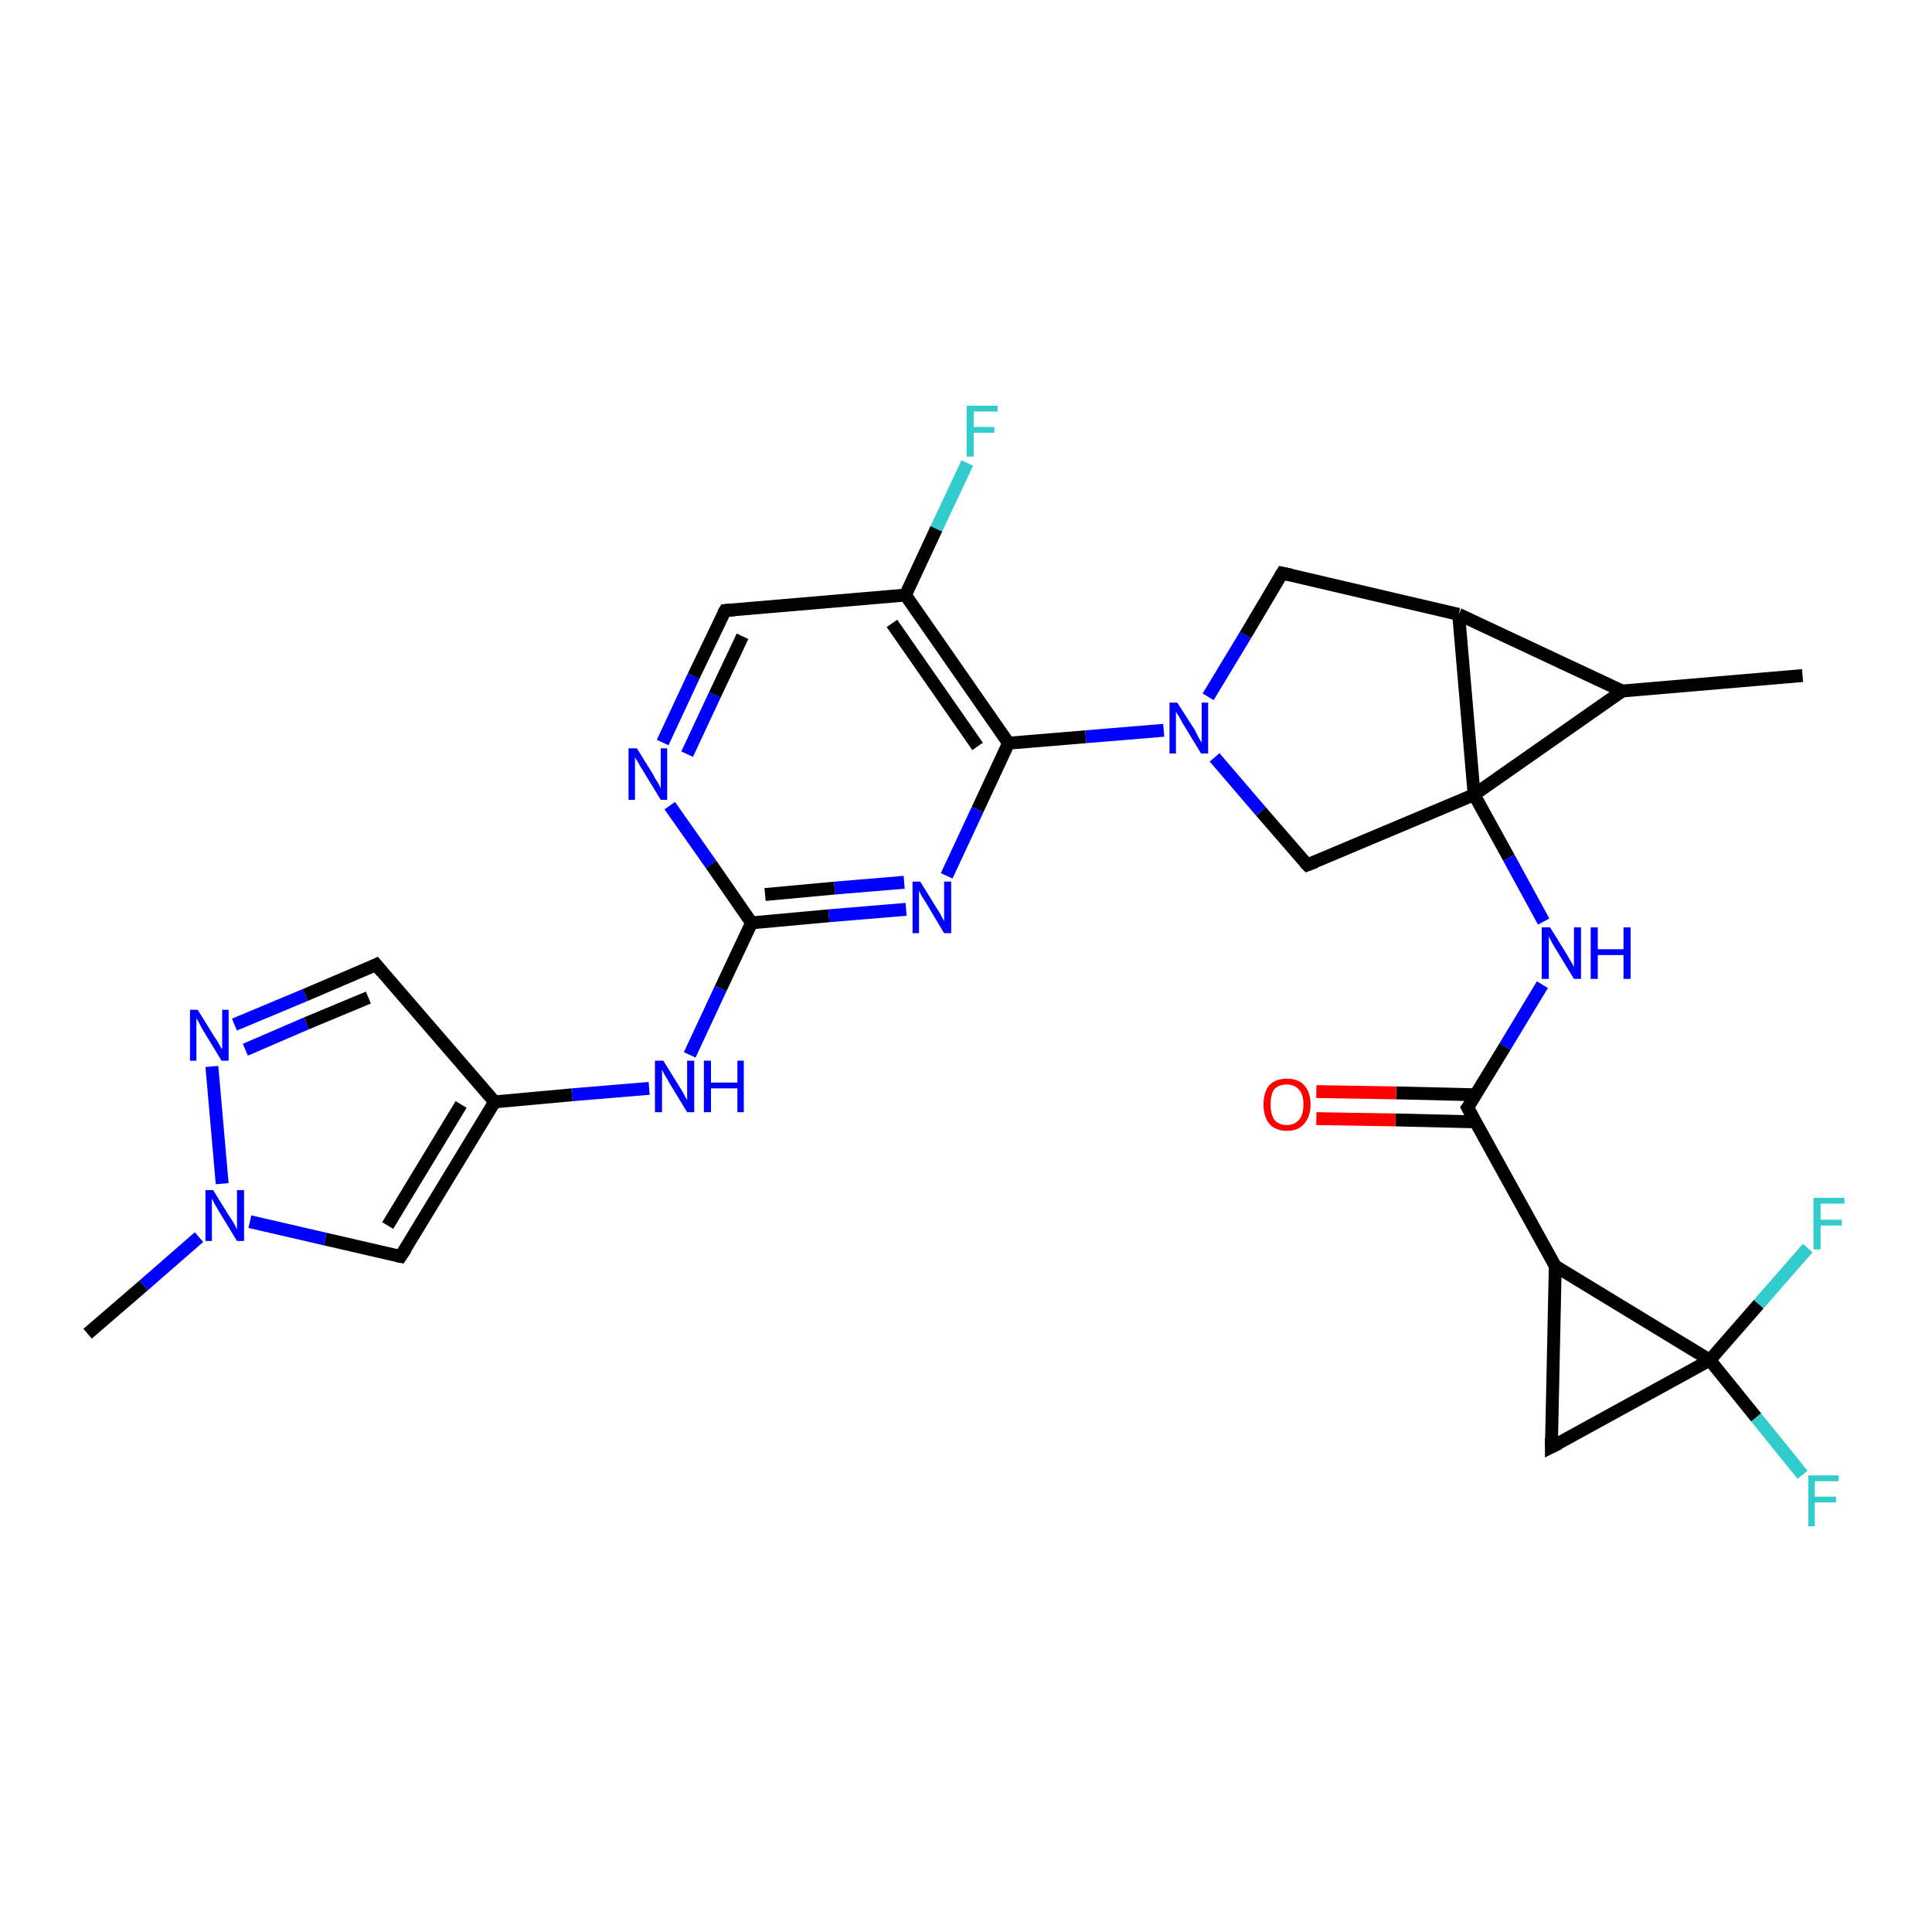 <?xml version='1.0' encoding='iso-8859-1'?>
<svg version='1.1' baseProfile='full'
              xmlns='http://www.w3.org/2000/svg'
                      xmlns:rdkit='http://www.rdkit.org/xml'
                      xmlns:xlink='http://www.w3.org/1999/xlink'
                  xml:space='preserve'
width='300px' height='300px' viewBox='0 0 300 300'>
<!-- END OF HEADER -->
<rect style='opacity:1.0;fill:#FFFFFF;stroke:none' width='300.0' height='300.0' x='0.0' y='0.0'> </rect>
<path class='bond-0 atom-0 atom-1' d='M 140.7,141.2 L 128.7,142.2' style='fill:none;fill-rule:evenodd;stroke:#0000FF;stroke-width:2.0px;stroke-linecap:butt;stroke-linejoin:miter;stroke-opacity:1' />
<path class='bond-0 atom-0 atom-1' d='M 128.7,142.2 L 116.7,143.3' style='fill:none;fill-rule:evenodd;stroke:#000000;stroke-width:2.0px;stroke-linecap:butt;stroke-linejoin:miter;stroke-opacity:1' />
<path class='bond-0 atom-0 atom-1' d='M 140.4,137.0 L 129.6,137.9' style='fill:none;fill-rule:evenodd;stroke:#0000FF;stroke-width:2.0px;stroke-linecap:butt;stroke-linejoin:miter;stroke-opacity:1' />
<path class='bond-0 atom-0 atom-1' d='M 129.6,137.9 L 118.8,138.9' style='fill:none;fill-rule:evenodd;stroke:#000000;stroke-width:2.0px;stroke-linecap:butt;stroke-linejoin:miter;stroke-opacity:1' />
<path class='bond-1 atom-1 atom-2' d='M 116.7,143.3 L 110.4,134.2' style='fill:none;fill-rule:evenodd;stroke:#000000;stroke-width:2.0px;stroke-linecap:butt;stroke-linejoin:miter;stroke-opacity:1' />
<path class='bond-1 atom-1 atom-2' d='M 110.4,134.2 L 104.0,125.1' style='fill:none;fill-rule:evenodd;stroke:#0000FF;stroke-width:2.0px;stroke-linecap:butt;stroke-linejoin:miter;stroke-opacity:1' />
<path class='bond-2 atom-2 atom-3' d='M 102.9,115.3 L 107.7,105.0' style='fill:none;fill-rule:evenodd;stroke:#0000FF;stroke-width:2.0px;stroke-linecap:butt;stroke-linejoin:miter;stroke-opacity:1' />
<path class='bond-2 atom-2 atom-3' d='M 107.7,105.0 L 112.6,94.8' style='fill:none;fill-rule:evenodd;stroke:#000000;stroke-width:2.0px;stroke-linecap:butt;stroke-linejoin:miter;stroke-opacity:1' />
<path class='bond-2 atom-2 atom-3' d='M 106.7,117.1 L 111.0,107.9' style='fill:none;fill-rule:evenodd;stroke:#0000FF;stroke-width:2.0px;stroke-linecap:butt;stroke-linejoin:miter;stroke-opacity:1' />
<path class='bond-2 atom-2 atom-3' d='M 111.0,107.9 L 115.3,98.8' style='fill:none;fill-rule:evenodd;stroke:#000000;stroke-width:2.0px;stroke-linecap:butt;stroke-linejoin:miter;stroke-opacity:1' />
<path class='bond-3 atom-3 atom-4' d='M 112.6,94.8 L 140.6,92.4' style='fill:none;fill-rule:evenodd;stroke:#000000;stroke-width:2.0px;stroke-linecap:butt;stroke-linejoin:miter;stroke-opacity:1' />
<path class='bond-4 atom-4 atom-5' d='M 140.6,92.4 L 156.6,115.4' style='fill:none;fill-rule:evenodd;stroke:#000000;stroke-width:2.0px;stroke-linecap:butt;stroke-linejoin:miter;stroke-opacity:1' />
<path class='bond-4 atom-4 atom-5' d='M 138.5,96.8 L 151.8,115.9' style='fill:none;fill-rule:evenodd;stroke:#000000;stroke-width:2.0px;stroke-linecap:butt;stroke-linejoin:miter;stroke-opacity:1' />
<path class='bond-5 atom-5 atom-6' d='M 156.6,115.4 L 168.6,114.4' style='fill:none;fill-rule:evenodd;stroke:#000000;stroke-width:2.0px;stroke-linecap:butt;stroke-linejoin:miter;stroke-opacity:1' />
<path class='bond-5 atom-5 atom-6' d='M 168.6,114.4 L 180.7,113.4' style='fill:none;fill-rule:evenodd;stroke:#0000FF;stroke-width:2.0px;stroke-linecap:butt;stroke-linejoin:miter;stroke-opacity:1' />
<path class='bond-6 atom-6 atom-7' d='M 187.6,108.2 L 193.4,98.6' style='fill:none;fill-rule:evenodd;stroke:#0000FF;stroke-width:2.0px;stroke-linecap:butt;stroke-linejoin:miter;stroke-opacity:1' />
<path class='bond-6 atom-6 atom-7' d='M 193.4,98.6 L 199.1,89.0' style='fill:none;fill-rule:evenodd;stroke:#000000;stroke-width:2.0px;stroke-linecap:butt;stroke-linejoin:miter;stroke-opacity:1' />
<path class='bond-7 atom-7 atom-8' d='M 199.1,89.0 L 226.5,95.4' style='fill:none;fill-rule:evenodd;stroke:#000000;stroke-width:2.0px;stroke-linecap:butt;stroke-linejoin:miter;stroke-opacity:1' />
<path class='bond-8 atom-8 atom-9' d='M 226.5,95.4 L 228.9,123.4' style='fill:none;fill-rule:evenodd;stroke:#000000;stroke-width:2.0px;stroke-linecap:butt;stroke-linejoin:miter;stroke-opacity:1' />
<path class='bond-9 atom-9 atom-10' d='M 228.9,123.4 L 251.9,107.3' style='fill:none;fill-rule:evenodd;stroke:#000000;stroke-width:2.0px;stroke-linecap:butt;stroke-linejoin:miter;stroke-opacity:1' />
<path class='bond-10 atom-10 atom-11' d='M 251.9,107.3 L 279.9,104.9' style='fill:none;fill-rule:evenodd;stroke:#000000;stroke-width:2.0px;stroke-linecap:butt;stroke-linejoin:miter;stroke-opacity:1' />
<path class='bond-11 atom-9 atom-12' d='M 228.9,123.4 L 203.0,134.3' style='fill:none;fill-rule:evenodd;stroke:#000000;stroke-width:2.0px;stroke-linecap:butt;stroke-linejoin:miter;stroke-opacity:1' />
<path class='bond-12 atom-9 atom-13' d='M 228.9,123.4 L 234.3,133.2' style='fill:none;fill-rule:evenodd;stroke:#000000;stroke-width:2.0px;stroke-linecap:butt;stroke-linejoin:miter;stroke-opacity:1' />
<path class='bond-12 atom-9 atom-13' d='M 234.3,133.2 L 239.7,143.1' style='fill:none;fill-rule:evenodd;stroke:#0000FF;stroke-width:2.0px;stroke-linecap:butt;stroke-linejoin:miter;stroke-opacity:1' />
<path class='bond-13 atom-13 atom-14' d='M 239.5,152.9 L 233.7,162.5' style='fill:none;fill-rule:evenodd;stroke:#0000FF;stroke-width:2.0px;stroke-linecap:butt;stroke-linejoin:miter;stroke-opacity:1' />
<path class='bond-13 atom-13 atom-14' d='M 233.7,162.5 L 227.9,172.0' style='fill:none;fill-rule:evenodd;stroke:#000000;stroke-width:2.0px;stroke-linecap:butt;stroke-linejoin:miter;stroke-opacity:1' />
<path class='bond-14 atom-14 atom-15' d='M 227.9,172.0 L 241.5,196.6' style='fill:none;fill-rule:evenodd;stroke:#000000;stroke-width:2.0px;stroke-linecap:butt;stroke-linejoin:miter;stroke-opacity:1' />
<path class='bond-15 atom-15 atom-16' d='M 241.5,196.6 L 265.5,211.2' style='fill:none;fill-rule:evenodd;stroke:#000000;stroke-width:2.0px;stroke-linecap:butt;stroke-linejoin:miter;stroke-opacity:1' />
<path class='bond-16 atom-16 atom-17' d='M 265.5,211.2 L 273.1,202.5' style='fill:none;fill-rule:evenodd;stroke:#000000;stroke-width:2.0px;stroke-linecap:butt;stroke-linejoin:miter;stroke-opacity:1' />
<path class='bond-16 atom-16 atom-17' d='M 273.1,202.5 L 280.7,193.8' style='fill:none;fill-rule:evenodd;stroke:#33CCCC;stroke-width:2.0px;stroke-linecap:butt;stroke-linejoin:miter;stroke-opacity:1' />
<path class='bond-17 atom-16 atom-18' d='M 265.5,211.2 L 240.9,224.7' style='fill:none;fill-rule:evenodd;stroke:#000000;stroke-width:2.0px;stroke-linecap:butt;stroke-linejoin:miter;stroke-opacity:1' />
<path class='bond-18 atom-16 atom-19' d='M 265.5,211.2 L 272.7,220.1' style='fill:none;fill-rule:evenodd;stroke:#000000;stroke-width:2.0px;stroke-linecap:butt;stroke-linejoin:miter;stroke-opacity:1' />
<path class='bond-18 atom-16 atom-19' d='M 272.7,220.1 L 279.9,229.0' style='fill:none;fill-rule:evenodd;stroke:#33CCCC;stroke-width:2.0px;stroke-linecap:butt;stroke-linejoin:miter;stroke-opacity:1' />
<path class='bond-19 atom-14 atom-20' d='M 229.2,170.0 L 216.8,169.7' style='fill:none;fill-rule:evenodd;stroke:#000000;stroke-width:2.0px;stroke-linecap:butt;stroke-linejoin:miter;stroke-opacity:1' />
<path class='bond-19 atom-14 atom-20' d='M 216.8,169.7 L 204.4,169.5' style='fill:none;fill-rule:evenodd;stroke:#FF0000;stroke-width:2.0px;stroke-linecap:butt;stroke-linejoin:miter;stroke-opacity:1' />
<path class='bond-19 atom-14 atom-20' d='M 229.1,174.2 L 216.7,173.9' style='fill:none;fill-rule:evenodd;stroke:#000000;stroke-width:2.0px;stroke-linecap:butt;stroke-linejoin:miter;stroke-opacity:1' />
<path class='bond-19 atom-14 atom-20' d='M 216.7,173.9 L 204.4,173.7' style='fill:none;fill-rule:evenodd;stroke:#FF0000;stroke-width:2.0px;stroke-linecap:butt;stroke-linejoin:miter;stroke-opacity:1' />
<path class='bond-20 atom-4 atom-21' d='M 140.6,92.4 L 145.4,82.1' style='fill:none;fill-rule:evenodd;stroke:#000000;stroke-width:2.0px;stroke-linecap:butt;stroke-linejoin:miter;stroke-opacity:1' />
<path class='bond-20 atom-4 atom-21' d='M 145.4,82.1 L 150.2,71.9' style='fill:none;fill-rule:evenodd;stroke:#33CCCC;stroke-width:2.0px;stroke-linecap:butt;stroke-linejoin:miter;stroke-opacity:1' />
<path class='bond-21 atom-1 atom-22' d='M 116.7,143.3 L 111.9,153.5' style='fill:none;fill-rule:evenodd;stroke:#000000;stroke-width:2.0px;stroke-linecap:butt;stroke-linejoin:miter;stroke-opacity:1' />
<path class='bond-21 atom-1 atom-22' d='M 111.9,153.5 L 107.1,163.8' style='fill:none;fill-rule:evenodd;stroke:#0000FF;stroke-width:2.0px;stroke-linecap:butt;stroke-linejoin:miter;stroke-opacity:1' />
<path class='bond-22 atom-22 atom-23' d='M 100.8,169.0 L 88.8,170.0' style='fill:none;fill-rule:evenodd;stroke:#0000FF;stroke-width:2.0px;stroke-linecap:butt;stroke-linejoin:miter;stroke-opacity:1' />
<path class='bond-22 atom-22 atom-23' d='M 88.8,170.0 L 76.8,171.1' style='fill:none;fill-rule:evenodd;stroke:#000000;stroke-width:2.0px;stroke-linecap:butt;stroke-linejoin:miter;stroke-opacity:1' />
<path class='bond-23 atom-23 atom-24' d='M 76.8,171.1 L 62.2,195.1' style='fill:none;fill-rule:evenodd;stroke:#000000;stroke-width:2.0px;stroke-linecap:butt;stroke-linejoin:miter;stroke-opacity:1' />
<path class='bond-23 atom-23 atom-24' d='M 71.6,171.5 L 60.2,190.3' style='fill:none;fill-rule:evenodd;stroke:#000000;stroke-width:2.0px;stroke-linecap:butt;stroke-linejoin:miter;stroke-opacity:1' />
<path class='bond-24 atom-24 atom-25' d='M 62.2,195.1 L 50.5,192.4' style='fill:none;fill-rule:evenodd;stroke:#000000;stroke-width:2.0px;stroke-linecap:butt;stroke-linejoin:miter;stroke-opacity:1' />
<path class='bond-24 atom-24 atom-25' d='M 50.5,192.4 L 38.8,189.7' style='fill:none;fill-rule:evenodd;stroke:#0000FF;stroke-width:2.0px;stroke-linecap:butt;stroke-linejoin:miter;stroke-opacity:1' />
<path class='bond-25 atom-25 atom-26' d='M 34.5,183.8 L 32.9,165.6' style='fill:none;fill-rule:evenodd;stroke:#0000FF;stroke-width:2.0px;stroke-linecap:butt;stroke-linejoin:miter;stroke-opacity:1' />
<path class='bond-26 atom-26 atom-27' d='M 36.4,159.1 L 47.4,154.5' style='fill:none;fill-rule:evenodd;stroke:#0000FF;stroke-width:2.0px;stroke-linecap:butt;stroke-linejoin:miter;stroke-opacity:1' />
<path class='bond-26 atom-26 atom-27' d='M 47.4,154.5 L 58.4,149.8' style='fill:none;fill-rule:evenodd;stroke:#000000;stroke-width:2.0px;stroke-linecap:butt;stroke-linejoin:miter;stroke-opacity:1' />
<path class='bond-26 atom-26 atom-27' d='M 38.1,163.0 L 47.6,158.9' style='fill:none;fill-rule:evenodd;stroke:#0000FF;stroke-width:2.0px;stroke-linecap:butt;stroke-linejoin:miter;stroke-opacity:1' />
<path class='bond-26 atom-26 atom-27' d='M 47.6,158.9 L 57.2,154.9' style='fill:none;fill-rule:evenodd;stroke:#000000;stroke-width:2.0px;stroke-linecap:butt;stroke-linejoin:miter;stroke-opacity:1' />
<path class='bond-27 atom-25 atom-28' d='M 30.9,192.1 L 22.3,199.6' style='fill:none;fill-rule:evenodd;stroke:#0000FF;stroke-width:2.0px;stroke-linecap:butt;stroke-linejoin:miter;stroke-opacity:1' />
<path class='bond-27 atom-25 atom-28' d='M 22.3,199.6 L 13.6,207.1' style='fill:none;fill-rule:evenodd;stroke:#000000;stroke-width:2.0px;stroke-linecap:butt;stroke-linejoin:miter;stroke-opacity:1' />
<path class='bond-28 atom-5 atom-0' d='M 156.6,115.4 L 151.8,125.7' style='fill:none;fill-rule:evenodd;stroke:#000000;stroke-width:2.0px;stroke-linecap:butt;stroke-linejoin:miter;stroke-opacity:1' />
<path class='bond-28 atom-5 atom-0' d='M 151.8,125.7 L 147.0,136.0' style='fill:none;fill-rule:evenodd;stroke:#0000FF;stroke-width:2.0px;stroke-linecap:butt;stroke-linejoin:miter;stroke-opacity:1' />
<path class='bond-29 atom-10 atom-8' d='M 251.9,107.3 L 226.5,95.4' style='fill:none;fill-rule:evenodd;stroke:#000000;stroke-width:2.0px;stroke-linecap:butt;stroke-linejoin:miter;stroke-opacity:1' />
<path class='bond-30 atom-12 atom-6' d='M 203.0,134.3 L 195.8,126.0' style='fill:none;fill-rule:evenodd;stroke:#000000;stroke-width:2.0px;stroke-linecap:butt;stroke-linejoin:miter;stroke-opacity:1' />
<path class='bond-30 atom-12 atom-6' d='M 195.8,126.0 L 188.6,117.6' style='fill:none;fill-rule:evenodd;stroke:#0000FF;stroke-width:2.0px;stroke-linecap:butt;stroke-linejoin:miter;stroke-opacity:1' />
<path class='bond-31 atom-18 atom-15' d='M 240.9,224.7 L 241.5,196.6' style='fill:none;fill-rule:evenodd;stroke:#000000;stroke-width:2.0px;stroke-linecap:butt;stroke-linejoin:miter;stroke-opacity:1' />
<path class='bond-32 atom-27 atom-23' d='M 58.4,149.8 L 76.8,171.1' style='fill:none;fill-rule:evenodd;stroke:#000000;stroke-width:2.0px;stroke-linecap:butt;stroke-linejoin:miter;stroke-opacity:1' />
<path d='M 112.3,95.3 L 112.6,94.8 L 114.0,94.7' style='fill:none;stroke:#000000;stroke-width:2.0px;stroke-linecap:butt;stroke-linejoin:miter;stroke-opacity:1;' />
<path d='M 198.8,89.5 L 199.1,89.0 L 200.5,89.3' style='fill:none;stroke:#000000;stroke-width:2.0px;stroke-linecap:butt;stroke-linejoin:miter;stroke-opacity:1;' />
<path d='M 204.3,133.8 L 203.0,134.3 L 202.6,133.9' style='fill:none;stroke:#000000;stroke-width:2.0px;stroke-linecap:butt;stroke-linejoin:miter;stroke-opacity:1;' />
<path d='M 228.2,171.6 L 227.9,172.0 L 228.6,173.3' style='fill:none;stroke:#000000;stroke-width:2.0px;stroke-linecap:butt;stroke-linejoin:miter;stroke-opacity:1;' />
<path d='M 242.1,224.1 L 240.9,224.7 L 240.9,223.3' style='fill:none;stroke:#000000;stroke-width:2.0px;stroke-linecap:butt;stroke-linejoin:miter;stroke-opacity:1;' />
<path d='M 63.0,193.9 L 62.2,195.1 L 61.7,195.0' style='fill:none;stroke:#000000;stroke-width:2.0px;stroke-linecap:butt;stroke-linejoin:miter;stroke-opacity:1;' />
<path d='M 57.8,150.1 L 58.4,149.8 L 59.3,150.9' style='fill:none;stroke:#000000;stroke-width:2.0px;stroke-linecap:butt;stroke-linejoin:miter;stroke-opacity:1;' />
<path class='atom-0' d='M 142.9 136.9
L 145.5 141.1
Q 145.8 141.5, 146.2 142.3
Q 146.6 143.0, 146.6 143.1
L 146.6 136.9
L 147.7 136.9
L 147.7 144.9
L 146.6 144.9
L 143.8 140.2
Q 143.5 139.7, 143.1 139.1
Q 142.8 138.5, 142.7 138.3
L 142.7 144.9
L 141.7 144.9
L 141.7 136.9
L 142.9 136.9
' fill='#0000FF'/>
<path class='atom-2' d='M 98.9 116.2
L 101.5 120.4
Q 101.7 120.9, 102.2 121.6
Q 102.6 122.4, 102.6 122.4
L 102.6 116.2
L 103.6 116.2
L 103.6 124.2
L 102.6 124.2
L 99.8 119.6
Q 99.4 119.0, 99.1 118.4
Q 98.7 117.8, 98.6 117.6
L 98.6 124.2
L 97.6 124.2
L 97.6 116.2
L 98.9 116.2
' fill='#0000FF'/>
<path class='atom-6' d='M 182.8 109.1
L 185.5 113.3
Q 185.7 113.7, 186.1 114.5
Q 186.5 115.2, 186.6 115.3
L 186.6 109.1
L 187.6 109.1
L 187.6 117.0
L 186.5 117.0
L 183.7 112.4
Q 183.4 111.9, 183.1 111.3
Q 182.7 110.7, 182.6 110.5
L 182.6 117.0
L 181.6 117.0
L 181.6 109.1
L 182.8 109.1
' fill='#0000FF'/>
<path class='atom-13' d='M 240.7 144.0
L 243.3 148.2
Q 243.5 148.6, 244.0 149.4
Q 244.4 150.1, 244.4 150.2
L 244.4 144.0
L 245.5 144.0
L 245.5 152.0
L 244.4 152.0
L 241.6 147.4
Q 241.2 146.8, 240.9 146.2
Q 240.6 145.6, 240.5 145.4
L 240.5 152.0
L 239.4 152.0
L 239.4 144.0
L 240.7 144.0
' fill='#0000FF'/>
<path class='atom-13' d='M 247.0 144.0
L 248.1 144.0
L 248.1 147.4
L 252.1 147.4
L 252.1 144.0
L 253.2 144.0
L 253.2 152.0
L 252.1 152.0
L 252.1 148.3
L 248.1 148.3
L 248.1 152.0
L 247.0 152.0
L 247.0 144.0
' fill='#0000FF'/>
<path class='atom-17' d='M 281.6 186.0
L 286.4 186.0
L 286.4 186.9
L 282.7 186.9
L 282.7 189.4
L 286.0 189.4
L 286.0 190.3
L 282.7 190.3
L 282.7 194.0
L 281.6 194.0
L 281.6 186.0
' fill='#33CCCC'/>
<path class='atom-19' d='M 280.8 229.1
L 285.5 229.1
L 285.5 230.0
L 281.8 230.0
L 281.8 232.4
L 285.1 232.4
L 285.1 233.3
L 281.8 233.3
L 281.8 237.0
L 280.8 237.0
L 280.8 229.1
' fill='#33CCCC'/>
<path class='atom-20' d='M 196.2 171.5
Q 196.2 169.6, 197.1 168.5
Q 198.1 167.5, 199.8 167.5
Q 201.6 167.5, 202.5 168.5
Q 203.5 169.6, 203.5 171.5
Q 203.5 173.4, 202.5 174.5
Q 201.6 175.6, 199.8 175.6
Q 198.1 175.6, 197.1 174.5
Q 196.2 173.4, 196.2 171.5
M 199.8 174.7
Q 201.0 174.7, 201.7 173.9
Q 202.4 173.1, 202.4 171.5
Q 202.4 169.9, 201.7 169.2
Q 201.0 168.4, 199.8 168.4
Q 198.6 168.4, 197.9 169.1
Q 197.3 169.9, 197.3 171.5
Q 197.3 173.1, 197.9 173.9
Q 198.6 174.7, 199.8 174.7
' fill='#FF0000'/>
<path class='atom-21' d='M 150.1 63.0
L 154.9 63.0
L 154.9 63.9
L 151.2 63.9
L 151.2 66.3
L 154.4 66.3
L 154.4 67.2
L 151.2 67.2
L 151.2 70.9
L 150.1 70.9
L 150.1 63.0
' fill='#33CCCC'/>
<path class='atom-22' d='M 103.0 164.7
L 105.6 168.9
Q 105.9 169.3, 106.3 170.1
Q 106.7 170.8, 106.7 170.9
L 106.7 164.7
L 107.8 164.7
L 107.8 172.7
L 106.7 172.7
L 103.9 168.1
Q 103.6 167.5, 103.2 166.9
Q 102.9 166.3, 102.8 166.1
L 102.8 172.7
L 101.7 172.7
L 101.7 164.7
L 103.0 164.7
' fill='#0000FF'/>
<path class='atom-22' d='M 109.3 164.7
L 110.4 164.7
L 110.4 168.1
L 114.5 168.1
L 114.5 164.7
L 115.5 164.7
L 115.5 172.7
L 114.5 172.7
L 114.5 169.0
L 110.4 169.0
L 110.4 172.7
L 109.3 172.7
L 109.3 164.7
' fill='#0000FF'/>
<path class='atom-25' d='M 33.1 184.8
L 35.7 189.0
Q 36.0 189.4, 36.4 190.1
Q 36.8 190.9, 36.8 190.9
L 36.8 184.8
L 37.9 184.8
L 37.9 192.7
L 36.8 192.7
L 34.0 188.1
Q 33.7 187.6, 33.3 186.9
Q 33.0 186.3, 32.9 186.1
L 32.9 192.7
L 31.9 192.7
L 31.9 184.8
L 33.1 184.8
' fill='#0000FF'/>
<path class='atom-26' d='M 30.7 156.8
L 33.3 161.0
Q 33.6 161.4, 34.0 162.1
Q 34.4 162.9, 34.5 162.9
L 34.5 156.8
L 35.5 156.8
L 35.5 164.7
L 34.4 164.7
L 31.6 160.1
Q 31.3 159.6, 31.0 159.0
Q 30.6 158.3, 30.5 158.1
L 30.5 164.7
L 29.5 164.7
L 29.5 156.8
L 30.7 156.8
' fill='#0000FF'/>
</svg>

